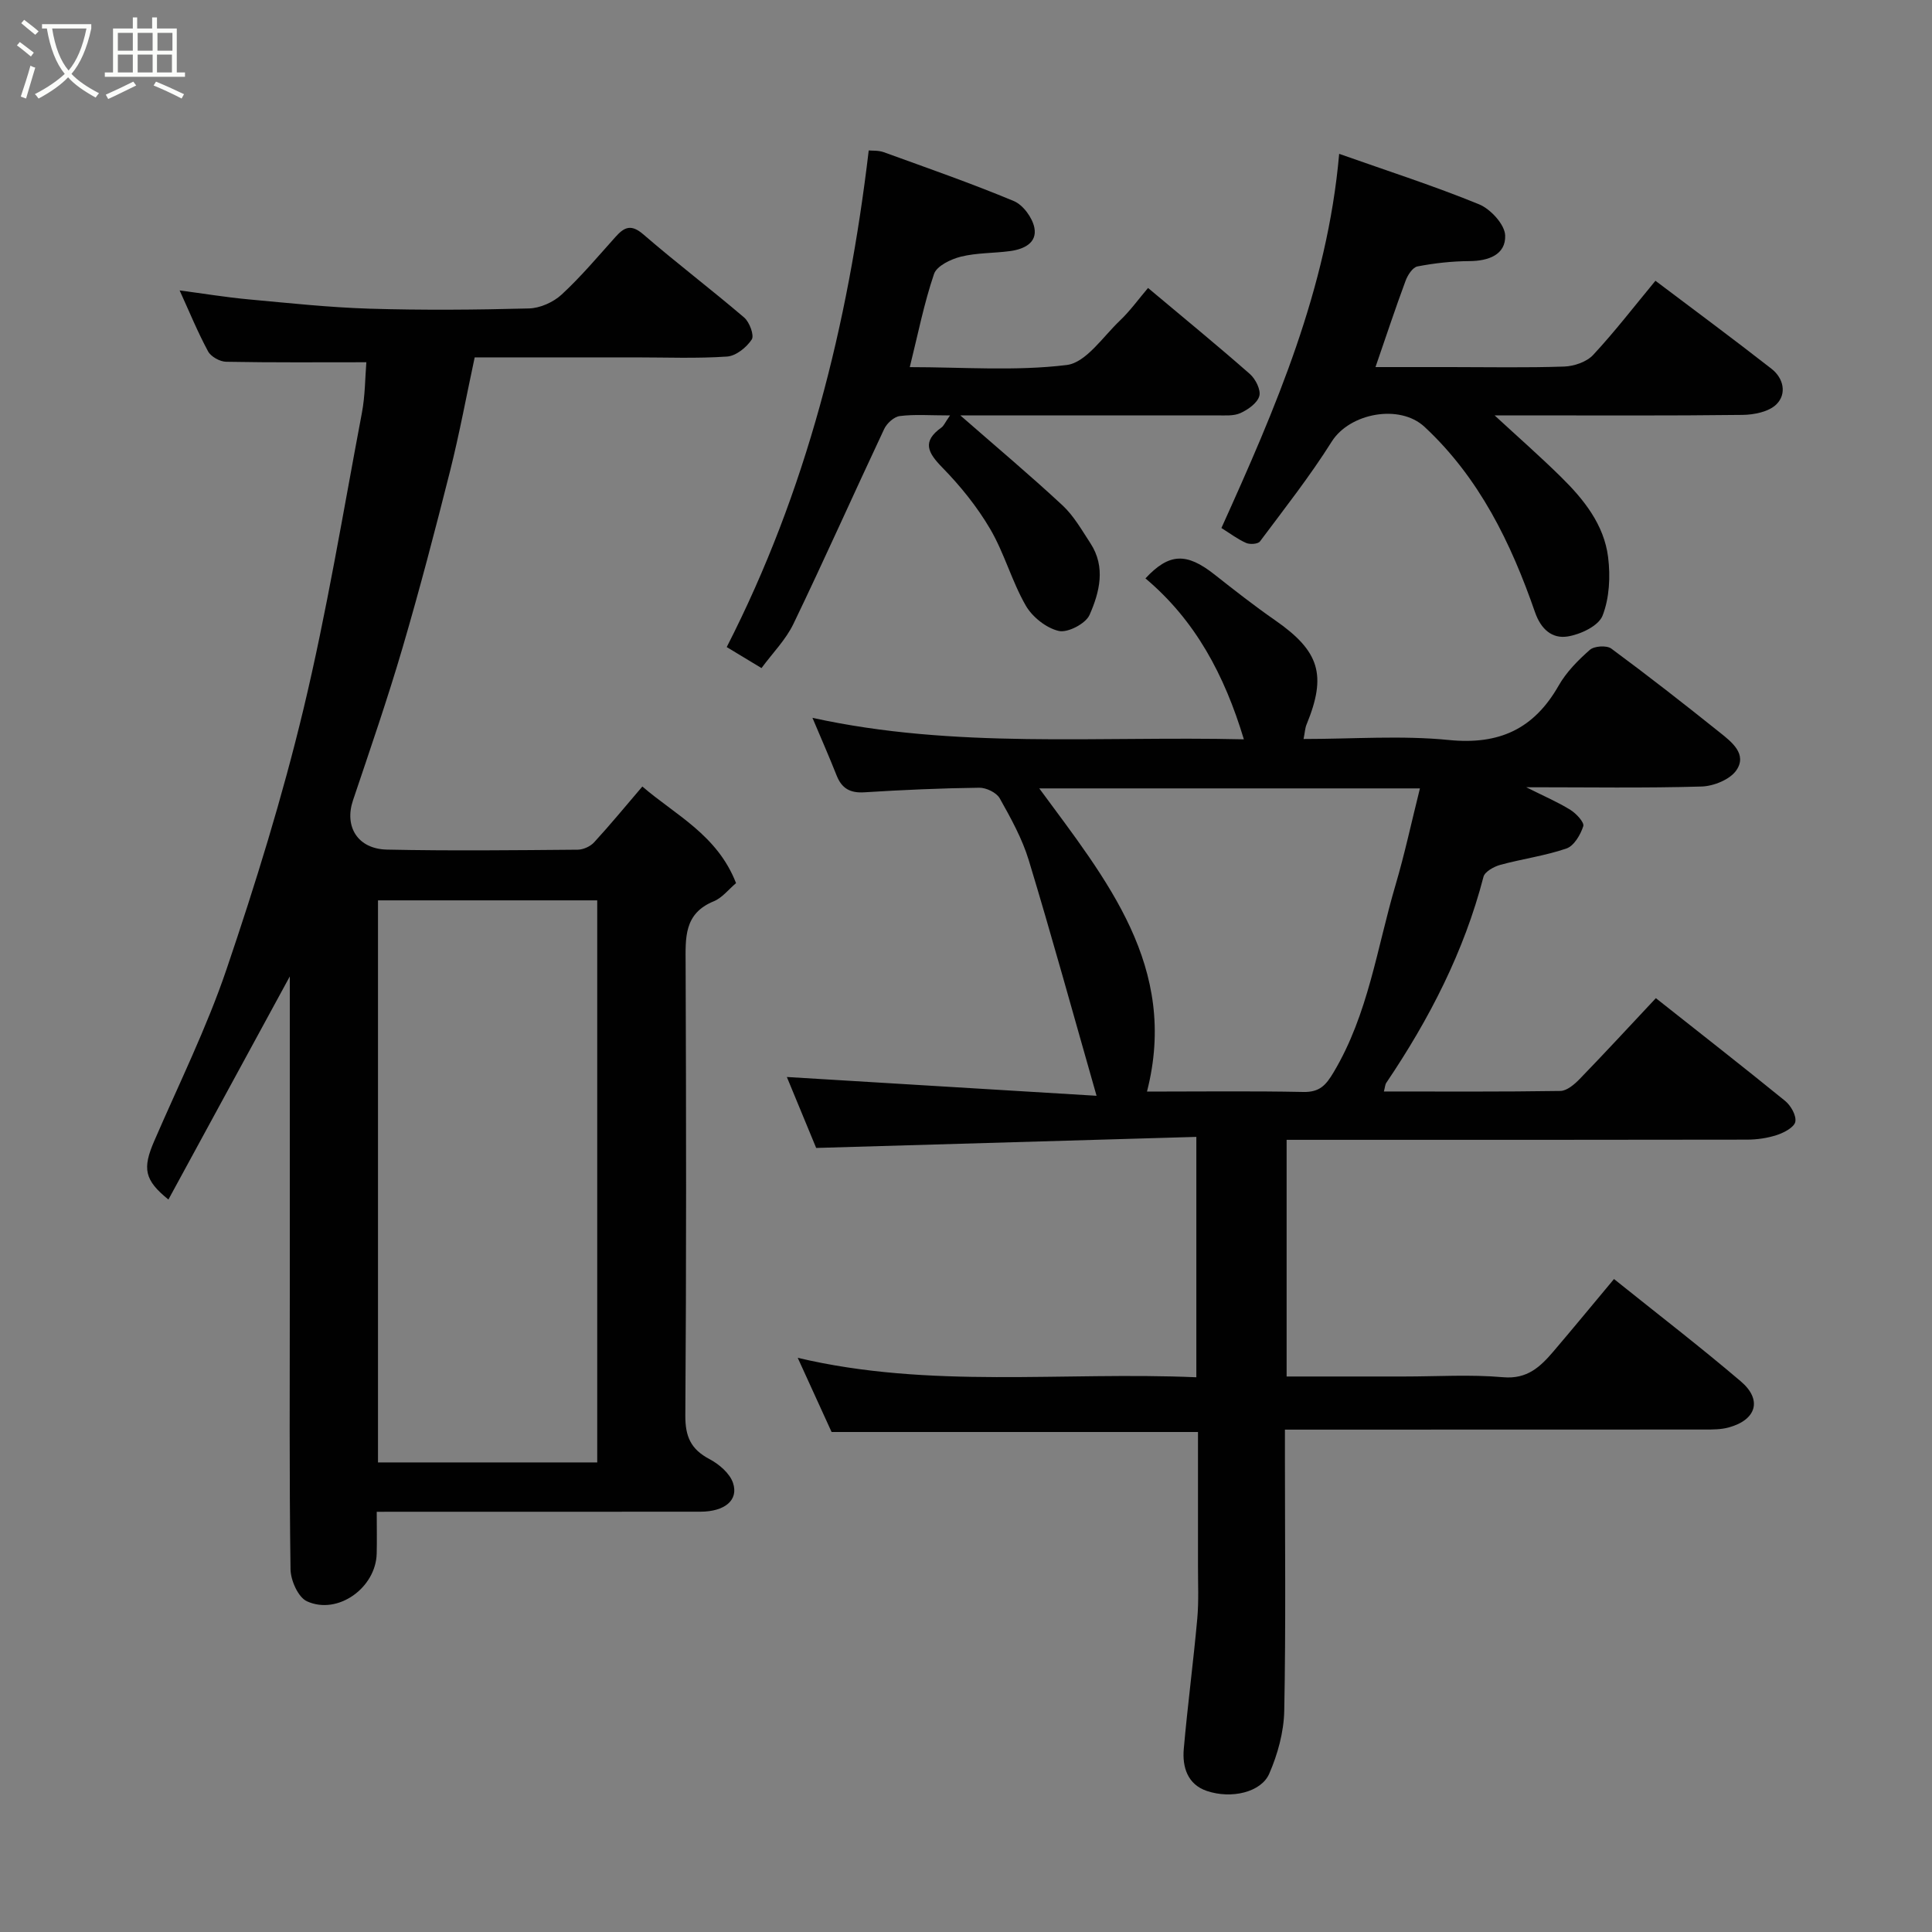 <svg enable-background="new 0 0 400 400" viewBox="0 0 400 400" xmlns="http://www.w3.org/2000/svg"><rect x="0" y="0" width="400" height="400" fill="#808080" stroke="none"/><path d="m6.4 11.7c-1-.8-1.9-1.6-2.9-2.3l.6-.7c.9.7 1.9 1.4 2.9 2.2zm-2.1 8.3c.7-2.1 1.4-4.2 2-6.4.2.1.6.3 1 .4-.7 2.3-1.3 4.4-1.9 6.4zm3-12.8c-1.1-.9-2.1-1.7-2.9-2.4l.6-.7c1 .8 2 1.5 3 2.4zm1.4-1.3v-.9h10.2v.9c-.9 4.2-2.3 7.3-4.1 9.4 1.3 1.4 3.2 2.7 5.7 4-.2.2-.4.5-.7.9-2.5-1.4-4.4-2.7-5.7-4.2-1.4 1.5-3.5 3-6.1 4.4 0 0 0 0-.1-.1-.3-.4-.5-.7-.7-.8 2.7-1.4 4.7-2.8 6.2-4.2-1.8-2.2-3-5.3-3.7-9.4zm9.2 0h-7.1c.6 3.8 1.7 6.7 3.4 8.7 1.7-2 2.9-4.8 3.7-8.7z" fill="#fbfcfa"/><path d="m31.6 3.6h.9v2.3h4.1v9.1h1.7v.9h-16.6v-.9h1.7v-9.1h4.1v-2.3h.9v2.3h3.1v-2.3zm-4 13.3.6.8c-1.9.9-3.8 1.9-5.8 2.8-.2-.3-.3-.6-.5-.9 2-.9 3.9-1.8 5.7-2.7zm-3.2-10.1v3.7h3.1v-3.7zm0 4.5v3.7h3.1v-3.7zm4.1-4.5v3.7h3.1v-3.7zm0 4.5v3.7h3.1v-3.7zm9.1 9.1c-2.1-1.1-4.1-2-5.8-2.7l.5-.8c2.2.9 4.1 1.8 5.8 2.6zm-1.9-13.6h-3.1v3.7h3.1zm-3.2 4.5v3.7h3.1v-3.7z" fill="#fbfcfa"/><g fill="#010101"><path d="m237.15 119.75c4.9-5.26 8.5-5.38 14.29-.81 4.11 3.24 8.24 6.48 12.53 9.46 9.22 6.4 10.77 11.32 6.53 21.62-.3.72-.33 1.56-.61 2.98 10.26 0 20.26-.77 30.09.21 10.42 1.04 17.6-2.28 22.72-11.26 1.6-2.81 4.02-5.26 6.47-7.41.91-.8 3.47-.96 4.43-.26 7.64 5.64 15.12 11.49 22.53 17.42 2.43 1.94 5.63 4.44 3.38 7.76-1.3 1.92-4.71 3.31-7.22 3.38-11.73.35-23.47.15-36.3.15 3.76 1.89 6.58 3.09 9.15 4.69 1.2.75 2.91 2.58 2.66 3.37-.57 1.78-1.92 4.08-3.48 4.62-4.43 1.52-9.16 2.15-13.7 3.39-1.32.36-3.2 1.4-3.48 2.47-4.02 15.5-11.22 29.47-20.12 42.65-.25.37-.26.9-.5 1.8 12.34 0 24.44.08 36.53-.11 1.36-.02 2.92-1.36 3.99-2.46 5.28-5.45 10.42-11.03 15.79-16.75 9.11 7.21 18.01 14.15 26.76 21.27 1.18.96 2.36 3.03 2.11 4.32-.22 1.13-2.3 2.24-3.77 2.73-1.97.65-4.15.97-6.24.97-29.83.06-59.66.04-89.5.04-1.82 0-3.64 0-5.81 0v49h24.34c6.83 0 13.71-.45 20.49.15 5 .44 7.7-2.17 10.41-5.34 4.16-4.88 8.23-9.83 12.54-14.99 9.02 7.24 17.82 14 26.26 21.19 4.49 3.82 3.23 7.97-2.52 9.54-1.56.43-3.27.43-4.91.43-27 .02-54 .02-81 .02-1.8 0-3.6 0-5.96 0v5.72c0 17.5.2 35-.14 52.5-.09 4.38-1.35 8.98-3.11 13.02-1.68 3.85-7.83 5.28-12.91 3.57-4-1.35-5.12-4.94-4.78-8.73.79-8.99 1.98-17.94 2.79-26.92.33-3.64.14-7.32.15-10.99.01-9.15 0-18.3 0-27.68-25.26 0-50.26 0-75.86 0-2.13-4.68-4.49-9.84-7.01-15.36 27.35 6.48 54.85 2.83 82.53 4.03 0-16.5 0-32.55 0-49.77-26 .76-51.9 1.51-78.71 2.29-1.69-4.1-3.95-9.56-6.07-14.69 21.12 1.28 41.92 2.54 64.12 3.89-4.95-17.33-9.28-33.1-14.03-48.75-1.36-4.49-3.71-8.72-6.02-12.84-.67-1.19-2.8-2.21-4.24-2.19-7.94.1-15.88.45-23.8.95-2.93.18-4.66-.8-5.72-3.47-1.5-3.79-3.14-7.52-5.01-11.95 29.5 6.49 58.98 3.74 89.32 4.45-4.04-13.39-10.07-24.65-20.38-33.32zm56.83 43.48c-27.15 0-52.69 0-78.81 0 13.91 18.91 28.92 36.98 22.3 62.77 11.06 0 21.71-.14 32.36.08 3.38.07 4.68-1.38 6.3-4.11 7.17-12.03 8.96-25.75 12.82-38.81 1.87-6.35 3.26-12.84 5.03-19.93z"/><path d="m78 313c0 3.36.06 6.02-.01 8.67-.18 7.08-8.07 12.77-14.44 9.86-1.82-.83-3.37-4.33-3.4-6.63-.27-19.16-.15-38.33-.15-57.49 0-21.45 0-42.9 0-65.25-8.65 15.9-16.86 30.98-25.13 46.19-5.01-4.04-5.4-6.44-2.93-12.13 5.11-11.81 10.85-23.42 14.97-35.57 6-17.69 11.54-35.6 15.9-53.75 4.86-20.26 8.23-40.89 12.11-61.38.69-3.63.67-7.39.93-10.52-9.89 0-19.46.08-29.02-.1-1.3-.02-3.15-1.05-3.75-2.15-2.16-4-3.89-8.24-5.89-12.62 4.95.65 9.59 1.42 14.26 1.85 8.35.77 16.72 1.67 25.09 1.93 10.99.33 22 .24 32.98-.05 2.31-.06 5.05-1.29 6.77-2.88 3.99-3.69 7.52-7.89 11.16-11.95 1.83-2.05 3.25-2.66 5.75-.5 6.81 5.89 14.01 11.35 20.86 17.2 1.12.95 2.14 3.71 1.58 4.56-1.08 1.64-3.26 3.4-5.1 3.53-6.3.43-12.65.17-18.98.17-10.98 0-21.96 0-33.28 0-1.71 7.96-3.15 15.77-5.08 23.46-3.1 12.3-6.31 24.57-9.88 36.74-3.11 10.6-6.72 21.05-10.24 31.52-1.82 5.41.94 10.06 7.04 10.19 13.16.28 26.32.13 39.49.02 1.15-.01 2.61-.67 3.39-1.52 3.33-3.62 6.46-7.43 9.99-11.56 6.83 5.89 15.52 10.01 19.4 20-1.53 1.29-2.87 3.05-4.63 3.77-6.21 2.54-5.83 7.6-5.81 12.96.12 31.16.16 62.32-.06 93.47-.03 4.38 1.14 7.01 4.98 9.04 1.99 1.05 4.22 2.94 4.89 4.94 1.21 3.59-1.74 5.96-6.77 5.96-20.33.02-40.65.01-60.98.01-1.8.01-3.61.01-6.01.01zm45.65-10.22c0-39.11 0-77.81 0-116.37-15.4 0-30.45 0-45.39 0v116.37z"/><path d="m277.26 31.85c10.03 3.55 19.63 6.63 28.94 10.44 2.4.98 5.35 4.18 5.43 6.46.14 3.98-3.45 5.29-7.4 5.31-3.6.02-7.23.42-10.76 1.1-1 .19-2.04 1.81-2.47 3-2.09 5.63-3.98 11.34-6.22 17.84h15.59c7.83 0 15.67.16 23.49-.11 2.05-.07 4.64-.96 5.98-2.4 4.46-4.79 8.47-10.01 12.9-15.36 7.98 6.02 16.09 12.02 24.04 18.23 2.49 1.94 3.2 5.19 1 7.36-1.56 1.54-4.6 2.15-6.99 2.18-15.33.19-30.66.1-45.99.1-1.65 0-3.31 0-5.36 0 4.8 4.43 9.39 8.46 13.74 12.74 4.72 4.64 8.92 9.87 9.76 16.61.5 3.98.28 8.47-1.15 12.12-.84 2.13-4.59 3.9-7.27 4.31-3.11.48-5.46-1.41-6.72-5.05-4.97-14.32-11.51-27.79-22.87-38.36-5.15-4.79-15.49-2.85-19.21 3.06-4.51 7.17-9.78 13.87-14.86 20.67-.41.55-2.08.66-2.87.31-1.76-.78-3.33-1.98-5.11-3.09 11.19-24.76 21.93-49.53 24.38-77.47z"/><path d="m196.69 86.01c-4.18 0-7.33-.26-10.4.13-1.2.15-2.69 1.51-3.24 2.7-6.31 13.41-12.34 26.96-18.77 40.31-1.59 3.31-4.34 6.07-6.62 9.17-2.51-1.52-4.56-2.76-7.2-4.35 16.47-32.21 25.12-66.62 29.4-102.82.7.07 1.99-.04 3.11.36 9.02 3.27 18.09 6.43 26.94 10.12 1.91.8 3.85 3.45 4.25 5.54.6 3.14-2.21 4.43-5 4.81-3.4.46-6.92.34-10.22 1.16-2.08.52-4.99 1.91-5.56 3.58-2.09 6.15-3.35 12.58-5.02 19.29 10.98 0 21.86.86 32.49-.44 4-.49 7.5-5.86 11.03-9.21 2.1-2 3.82-4.4 5.81-6.74 7.34 6.16 14.32 11.87 21.09 17.82 1.17 1.03 2.3 3.29 1.95 4.55-.41 1.46-2.33 2.81-3.9 3.53-1.41.64-3.24.48-4.88.48-17.64.01-35.26 0-53.13 0 7.26 6.35 14.36 12.31 21.15 18.62 2.35 2.18 4.01 5.14 5.8 7.87 3.21 4.92 1.87 10.15-.19 14.82-.8 1.81-4.51 3.75-6.37 3.32-2.59-.59-5.48-2.89-6.84-5.26-2.89-5.03-4.43-10.84-7.36-15.84-2.7-4.61-6.17-8.91-9.92-12.74-3.04-3.11-4.22-5.39-.17-8.28.48-.34.72-1 1.77-2.5z"/></g></svg>
